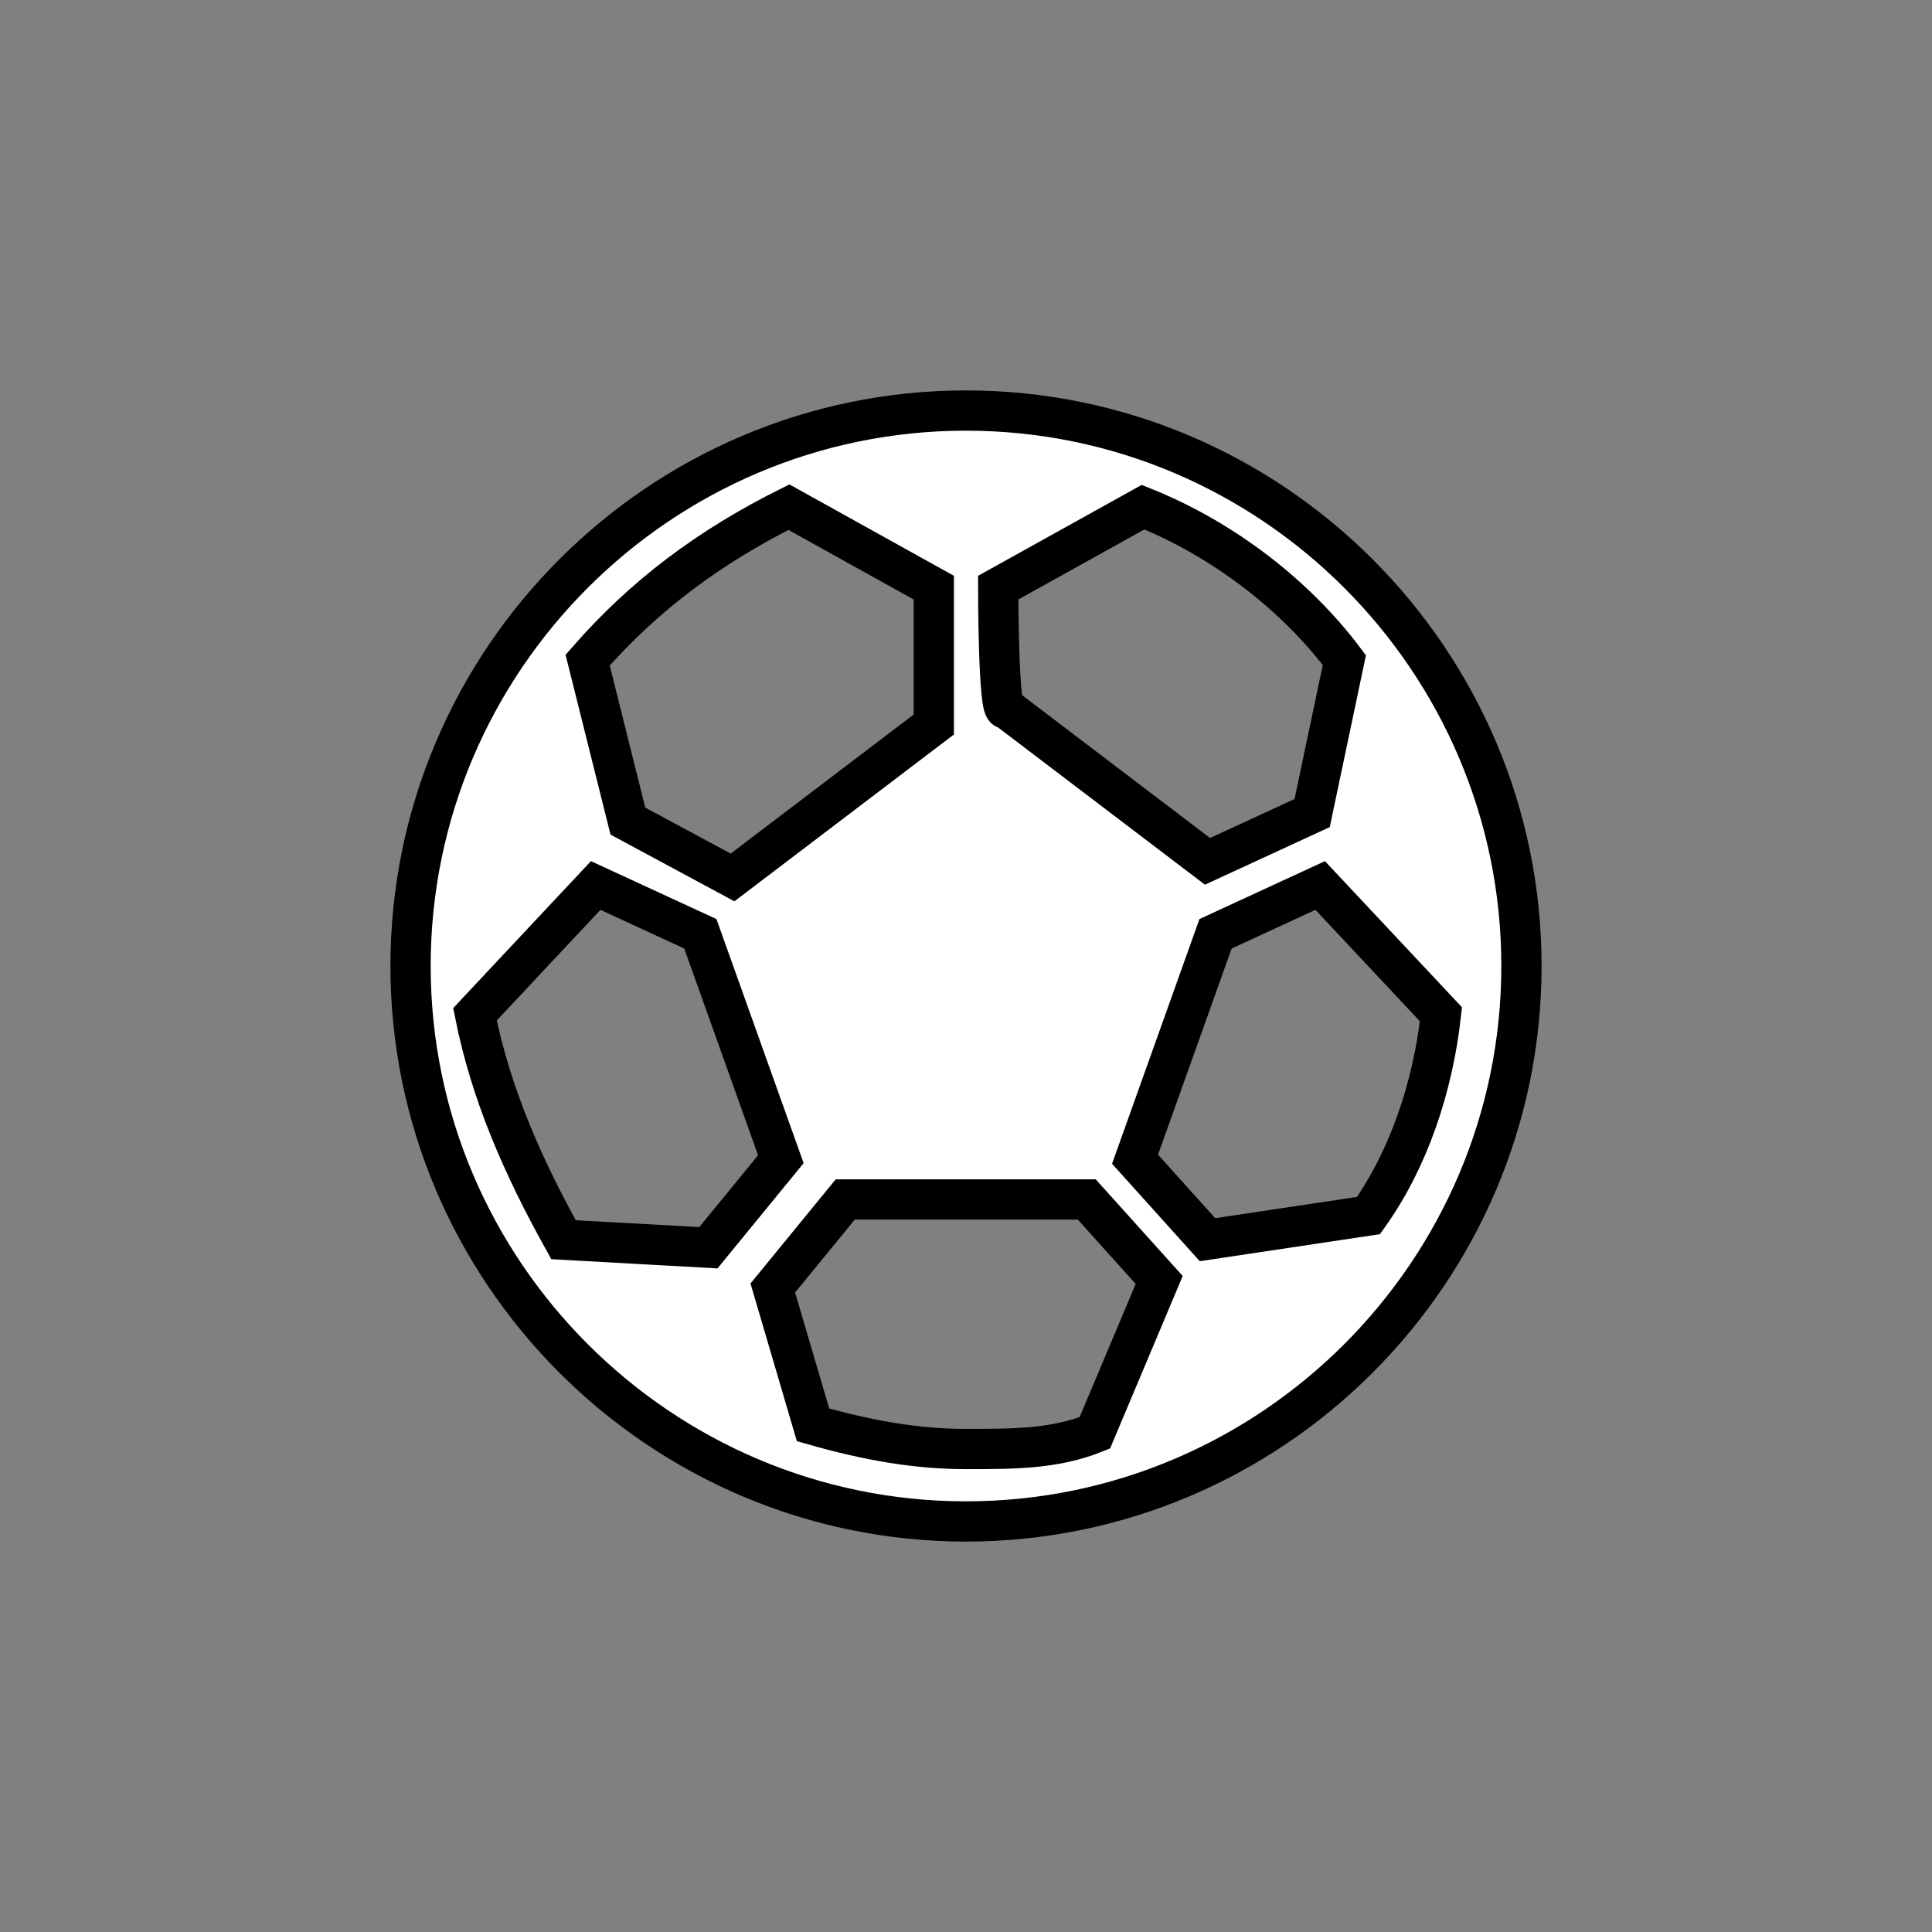 <?xml version="1.0" encoding="utf-8"?>
<!-- Generator: Adobe Illustrator 24.1.2, SVG Export Plug-In . SVG Version: 6.00 Build 0)  -->
<svg version="1.1" id="Capa_1" xmlns="http://www.w3.org/2000/svg" xmlns:xlink="http://www.w3.org/1999/xlink" x="0px" y="0px"
	 viewBox="0 0 24 24" style="enable-background:new 0 0 24 24;" xml:space="preserve">
<rect x="0" y="0" width="24" height="24" fill="#808080" stroke="none"/>
<style type="text/css">
	.st0{fill:#FFFFFF;stroke:#000000;stroke-width:0.5;stroke-miterlimit:10;}
</style>
<g>
	<g>
		<path class="st0" d="M12,5.1c-3.8,0-6.9,3.1-6.9,6.9s3.1,6.9,6.9,6.9s6.9-3.1,6.9-6.9S15.8,5.1,12,5.1z M12.4,7.3l1.8-1
			c1,0.4,1.9,1.1,2.5,1.9l-0.4,1.9L15,10.7l-2.5-1.9C12.4,8.9,12.4,7.3,12.4,7.3z M9.8,6.3l1.8,1V9l-2.5,1.9l-1.3-0.7l-0.5-2
			C8,7.4,8.8,6.8,9.8,6.3z M7,15.4c-0.5-0.9-0.9-1.8-1.1-2.8L7.4,11l1.3,0.6l1,2.8l-0.9,1.1L7,15.4z M13.6,17.8
			C13.1,18,12.6,18,12,18s-1.2-0.1-1.9-0.3L9.6,16l0.9-1.1h3l0.9,1L13.6,17.8z M15,15.4l-0.9-1l1-2.8l1.3-0.6l1.5,1.6
			c-0.1,0.9-0.4,1.8-0.9,2.5L15,15.4z"/>
	</g>
</g>
</svg>
